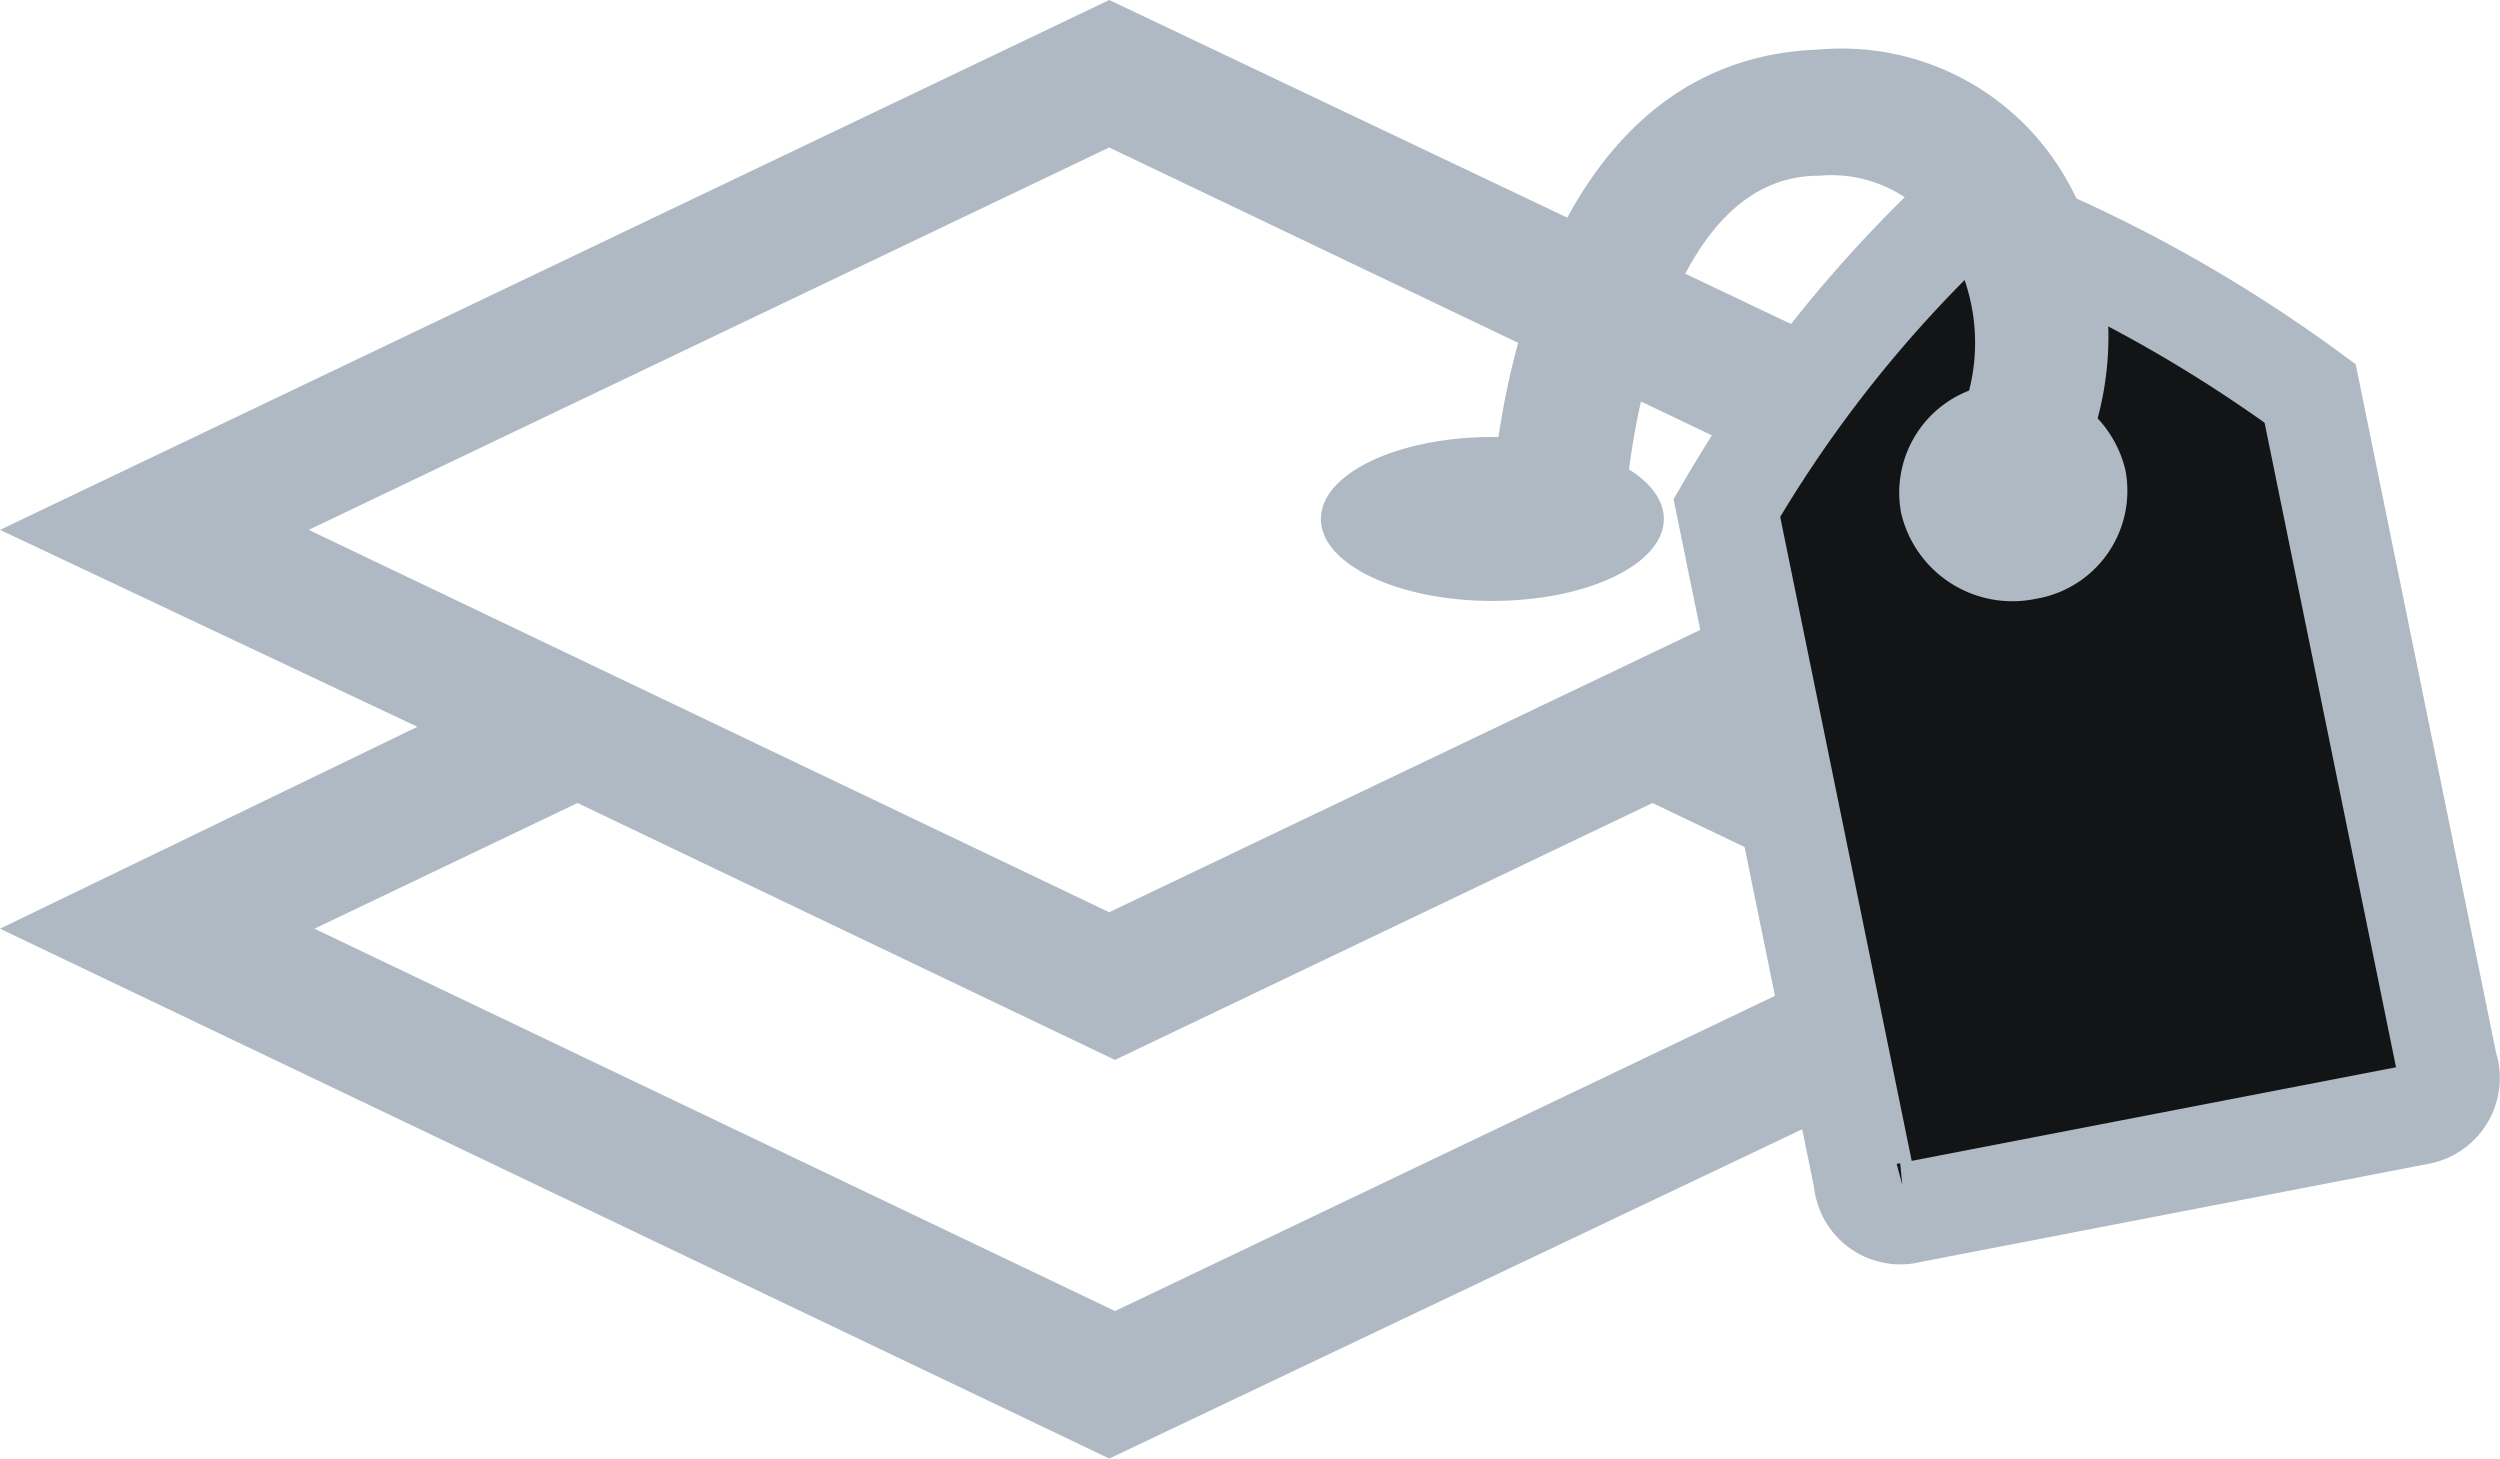 <!-- Copyright (c) Microsoft. All rights reserved. -->

<svg xmlns="http://www.w3.org/2000/svg" viewBox="-23117 -8973.186 24.766 14.449">
  <defs>
    <style>
      .cls-1 {
        fill: #afb9c3;
      }

      .cls-2 {
        fill: #121416;
        stroke: #afb9c3;
        stroke-miterlimit: 10;
      }
    </style>
  </defs>
  <g id="Group_646" data-name="Group 646" transform="translate(-23117 -8973.186)">
    <g id="Group_638" data-name="Group 638">
      <path id="Path_978" data-name="Path 978" class="cls-1" d="M22.034,5.249,10.989,0,0,5.249,4.135,7.2,0,9.2l10.989,5.249L22.034,9.2,17.9,7.252Zm-18.976,0,7.93-3.788,7.93,3.788-7.93,3.788ZM18.976,9.2l-7.93,3.788L3.115,9.2,5.721,7.955,11.045,10.5,16.37,7.955Z"/>
    </g>
    <ellipse id="Ellipse_264" data-name="Ellipse 264" class="cls-1" cx="1.699" cy="0.812" rx="1.699" ry="0.812" transform="translate(13.085 4.329)"/>
    <path id="Path_980" data-name="Path 980" class="cls-2" d="M37.053,12.782l-5.041.974a.36.36,0,0,1-.453-.325L30.2,6.775A12.885,12.885,0,0,1,32.578,3.8a14.183,14.183,0,0,1,3.4,1.84L37.336,12.3A.365.365,0,0,1,37.053,12.782Z" transform="translate(-13.093 -1.743)"/>
    <path id="Path_983" data-name="Path 983" class="cls-1" d="M1.131.01A1.132,1.132,0,0,1,2.272,1.1,1.085,1.085,0,0,1,1.15,2.178,1.132,1.132,0,0,1,.01,1.084,1.085,1.085,0,0,1,1.131.01Z" transform="translate(18.612 4.021) rotate(-11.256)"/>
    <path id="Path_979" data-name="Path 979" class="cls-1" d="M27.419,5.388,26.1,5.334C26.1,5.172,26.34,1,29.337.9a2.559,2.559,0,0,1,2.458,1.3,3.12,3.12,0,0,1,0,3.085l-1.079-.7a1.913,1.913,0,0,0-.12-1.786,1.315,1.315,0,0,0-1.259-.649C27.658,2.141,27.419,5.334,27.419,5.388Z" transform="translate(-11.316 -0.409)"/>
  </g>
</svg>
